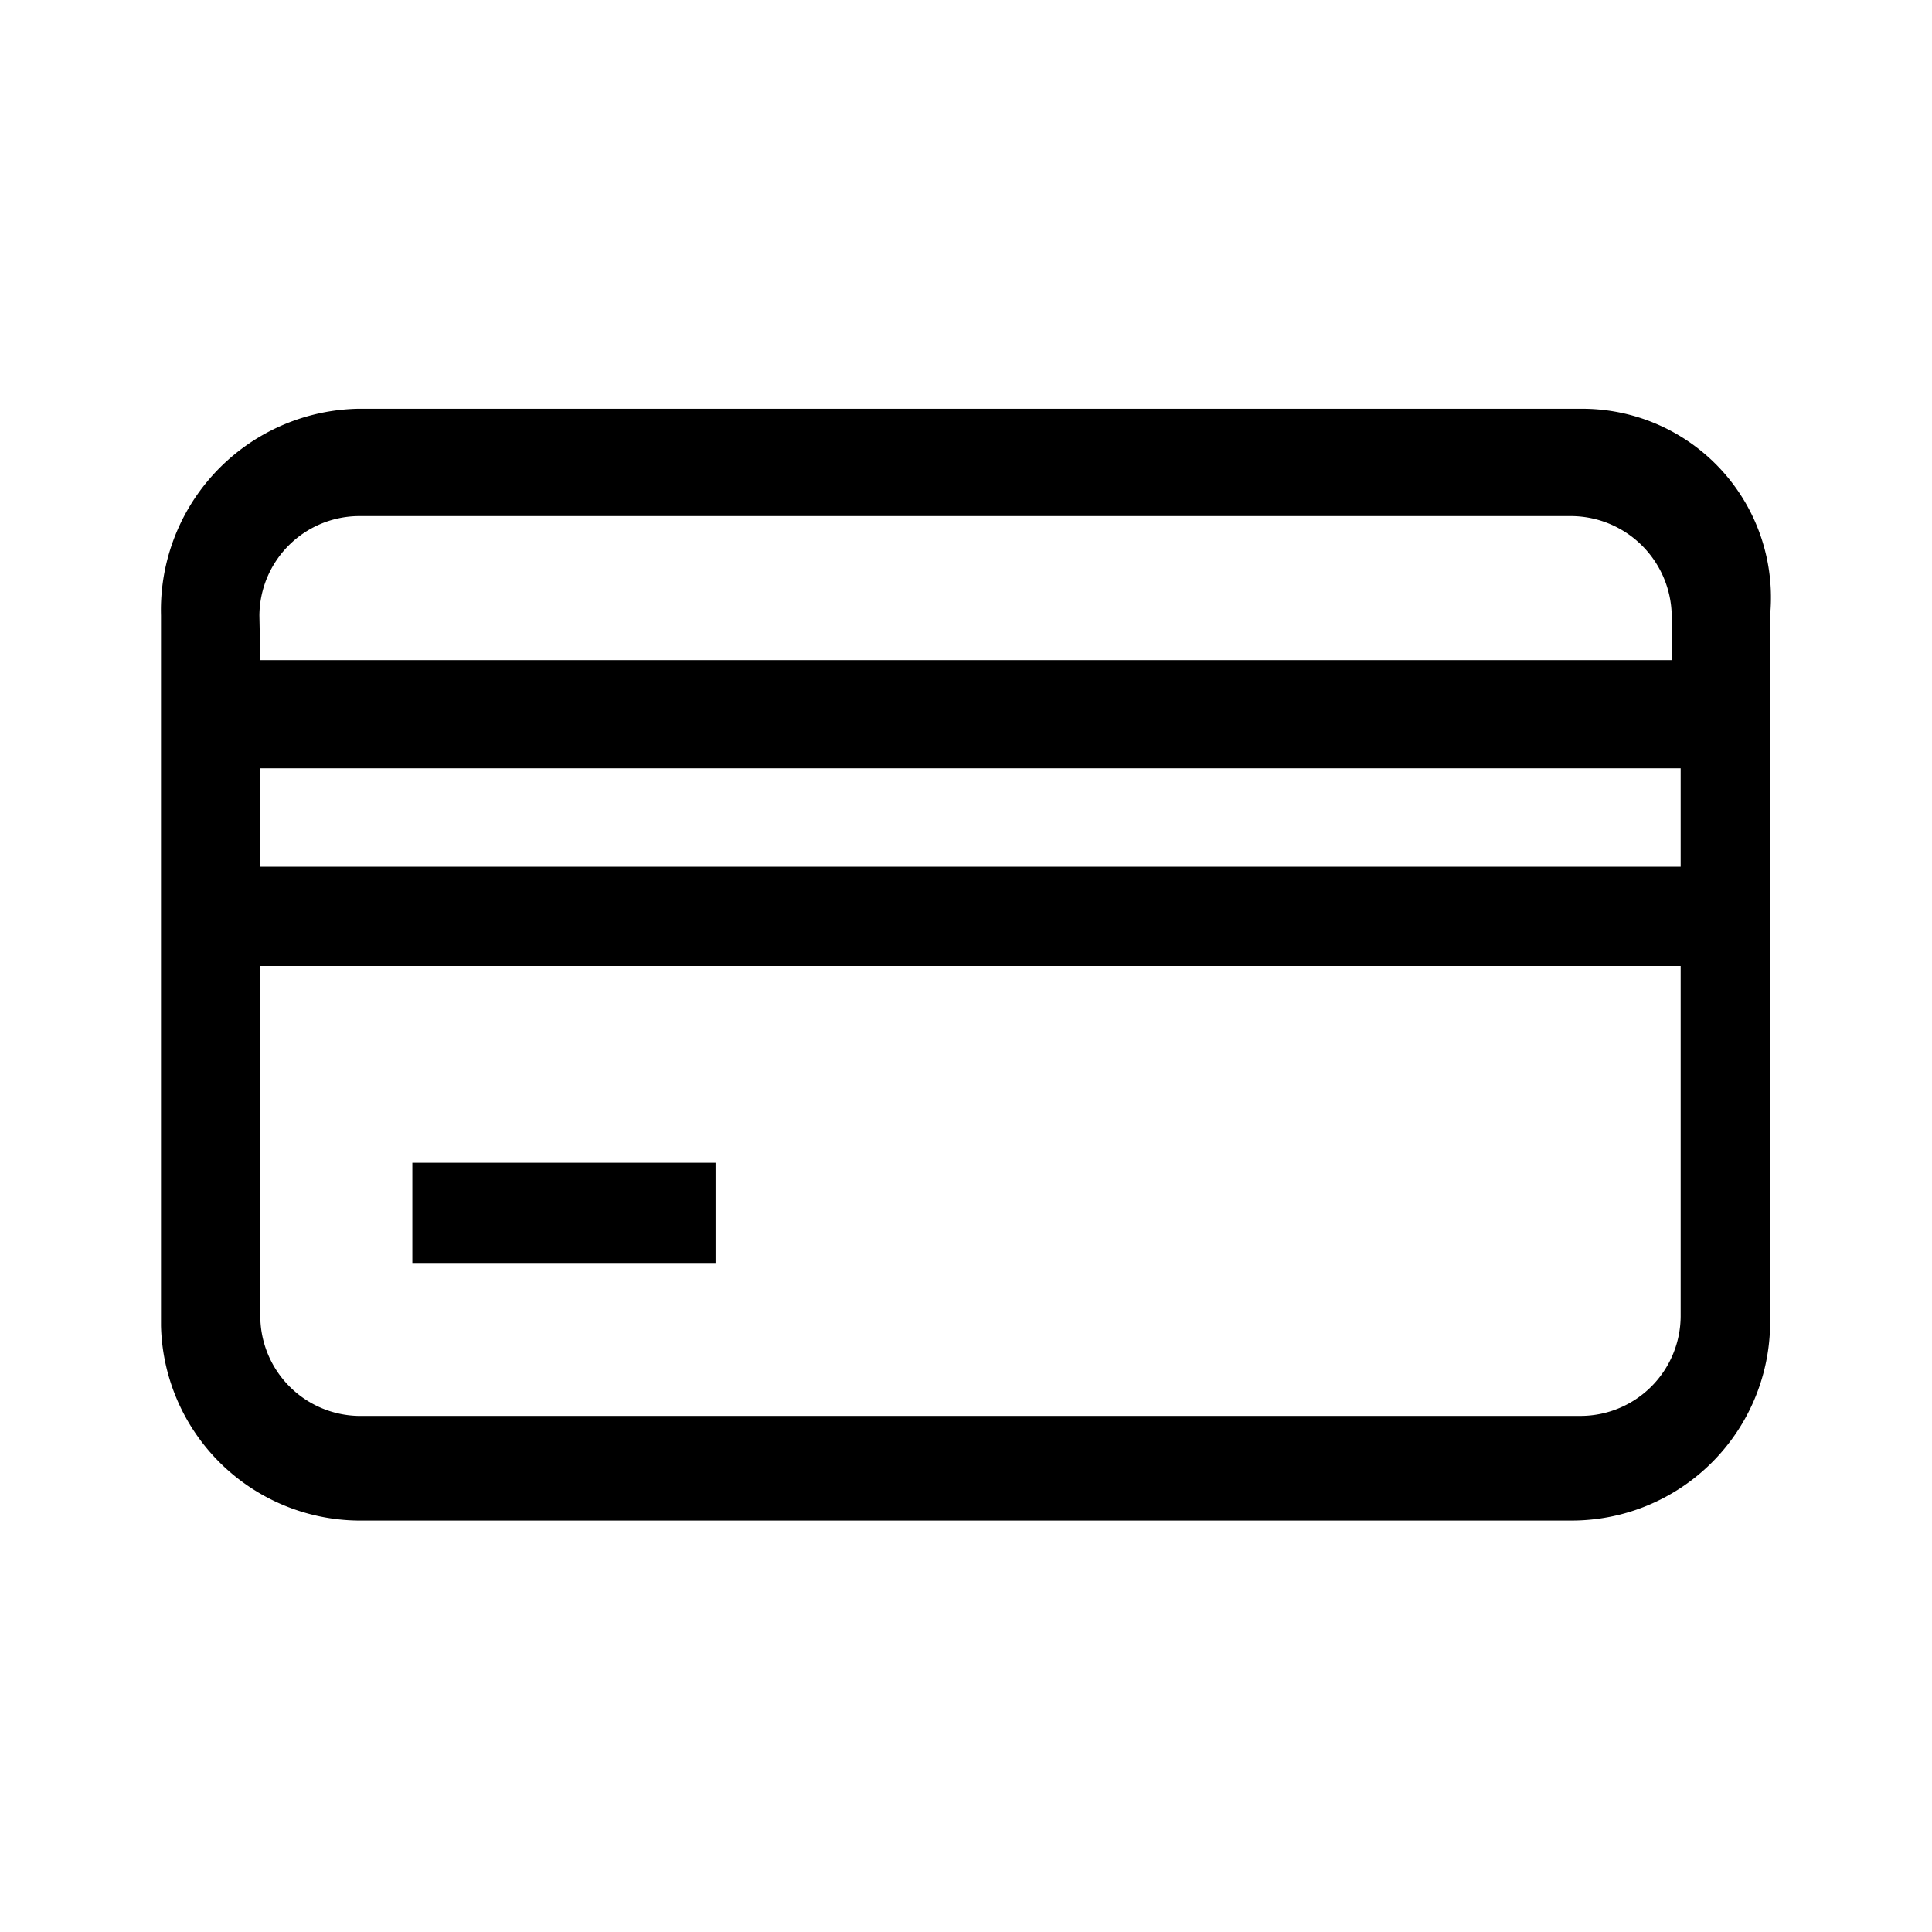 <svg id="Ebene_1" data-name="Ebene 1" xmlns="http://www.w3.org/2000/svg" viewBox="0 0 21.6 21.6"><path d="M8,14.12H4.61V13H8ZM19.79,6.88v7.94A2.22,2.22,0,0,1,17.58,17H4A2.23,2.23,0,0,1,1.8,14.82V6.88A2.25,2.25,0,0,1,4,4.57H17.68A2.11,2.11,0,0,1,19.79,6.88Zm-16.88.5H18.69v-.5a1.13,1.13,0,0,0-1.11-1.11H4a1.12,1.12,0,0,0-1.1,1.11ZM18.79,10.8H2.91v3.92A1.12,1.12,0,0,0,4,15.83H17.68a1.12,1.12,0,0,0,1.11-1.11Zm0-2.21H2.91v1.1H18.79Z"/></svg>